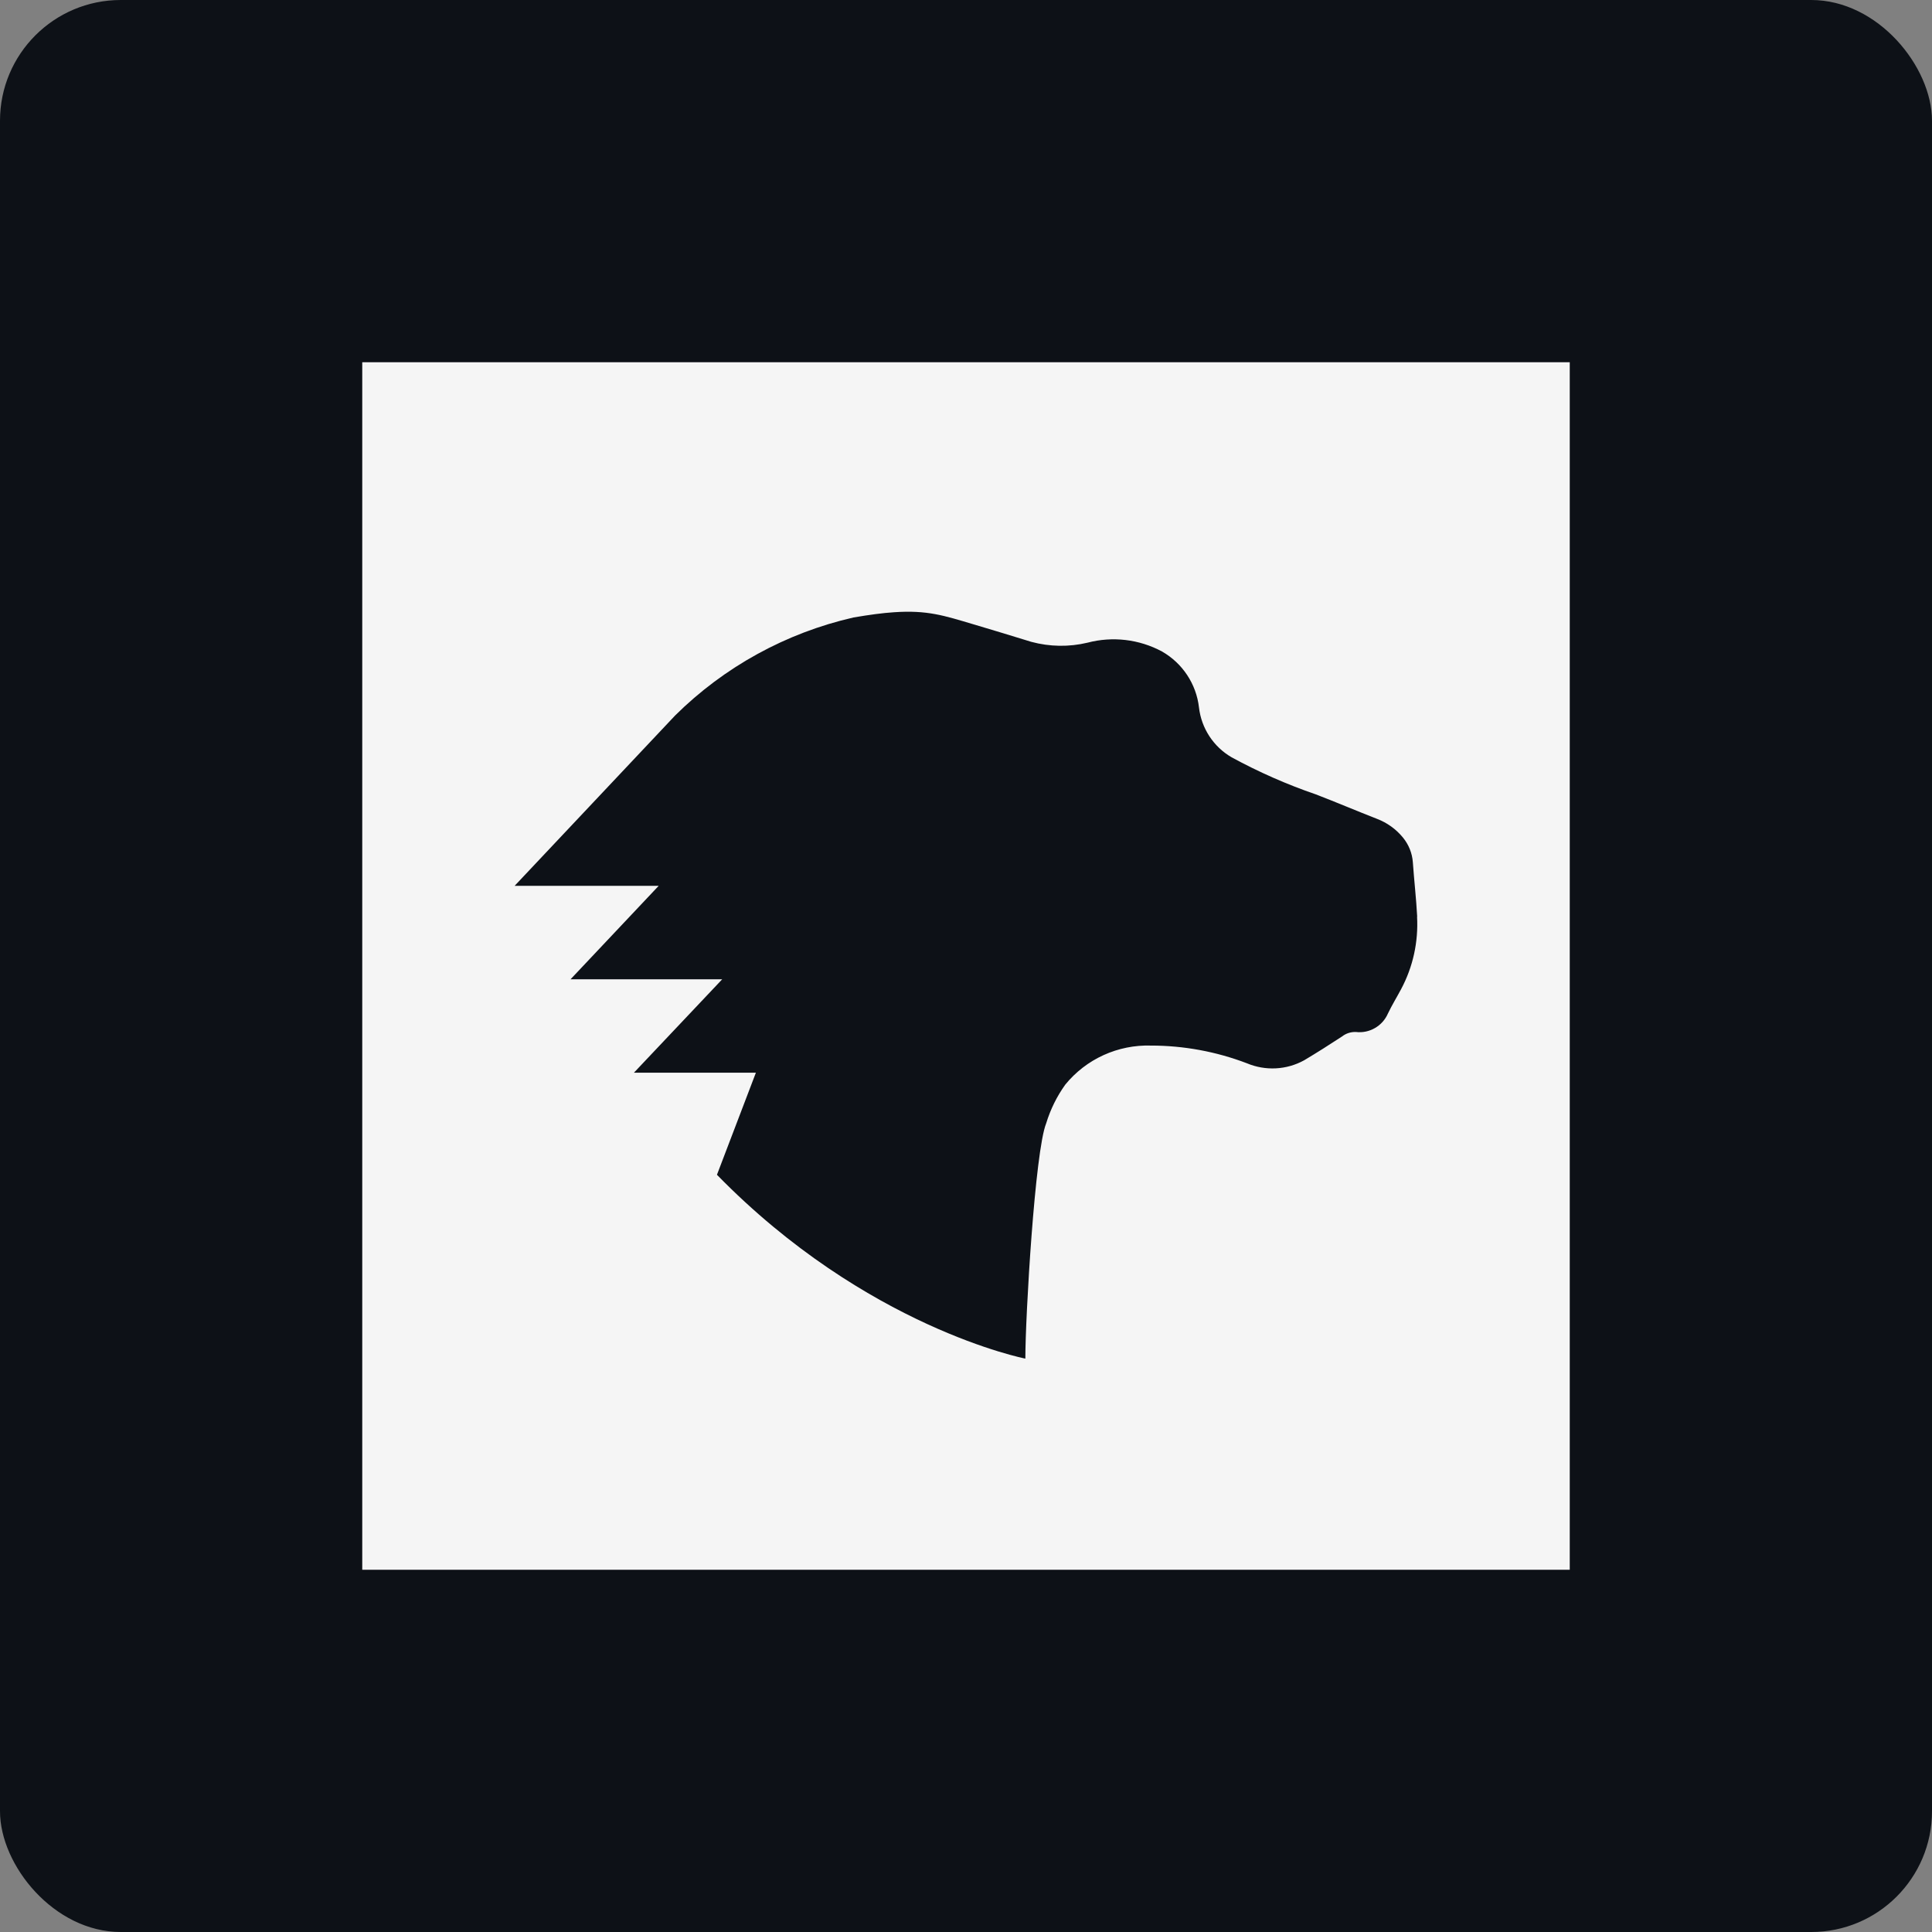 <svg width="32" height="32" viewBox="0 0 32 32" fill="none" xmlns="http://www.w3.org/2000/svg">
<rect x="0" y="0" width="32" height="32" fill="#808080" stroke="none"/>
<rect width="32" height="32" rx="2" fill="#0D1117"/>
<path d="M6 6V26H26V6H6ZM14.803 10.141C15.359 10.102 15.637 10.196 16.128 10.342L16.492 10.451L16.618 10.489L17.082 10.631C17.387 10.713 17.706 10.718 18.012 10.645C18.426 10.536 18.867 10.587 19.245 10.79C19.586 10.984 19.815 11.33 19.859 11.719C19.899 12.063 20.099 12.369 20.399 12.543C20.847 12.787 21.312 12.992 21.793 13.157C22.132 13.287 22.472 13.432 22.808 13.563C22.975 13.627 23.122 13.732 23.237 13.872C23.332 13.988 23.39 14.13 23.401 14.28C23.422 14.579 23.457 14.882 23.473 15.183H23.471C23.494 15.6 23.404 16.014 23.207 16.383C23.134 16.52 23.054 16.65 22.988 16.788C22.944 16.889 22.869 16.973 22.773 17.028C22.678 17.083 22.568 17.106 22.458 17.093C22.375 17.09 22.293 17.116 22.227 17.168C22.023 17.302 21.813 17.435 21.602 17.561C21.311 17.722 20.961 17.741 20.652 17.611C20.144 17.417 19.605 17.318 19.062 17.318C18.792 17.31 18.524 17.364 18.278 17.476C18.032 17.588 17.816 17.755 17.645 17.964C17.505 18.159 17.398 18.376 17.328 18.606C17.142 19.064 16.983 21.804 16.983 22.503C16.983 22.503 14.349 21.99 11.875 19.458L12.52 17.767H10.5L11.962 16.22H9.45L10.91 14.672H8.524L11.181 11.852C11.995 11.045 13.02 10.482 14.138 10.227C14.403 10.182 14.618 10.153 14.803 10.141V10.141Z" fill="#F5F5F5"/>
</svg>
